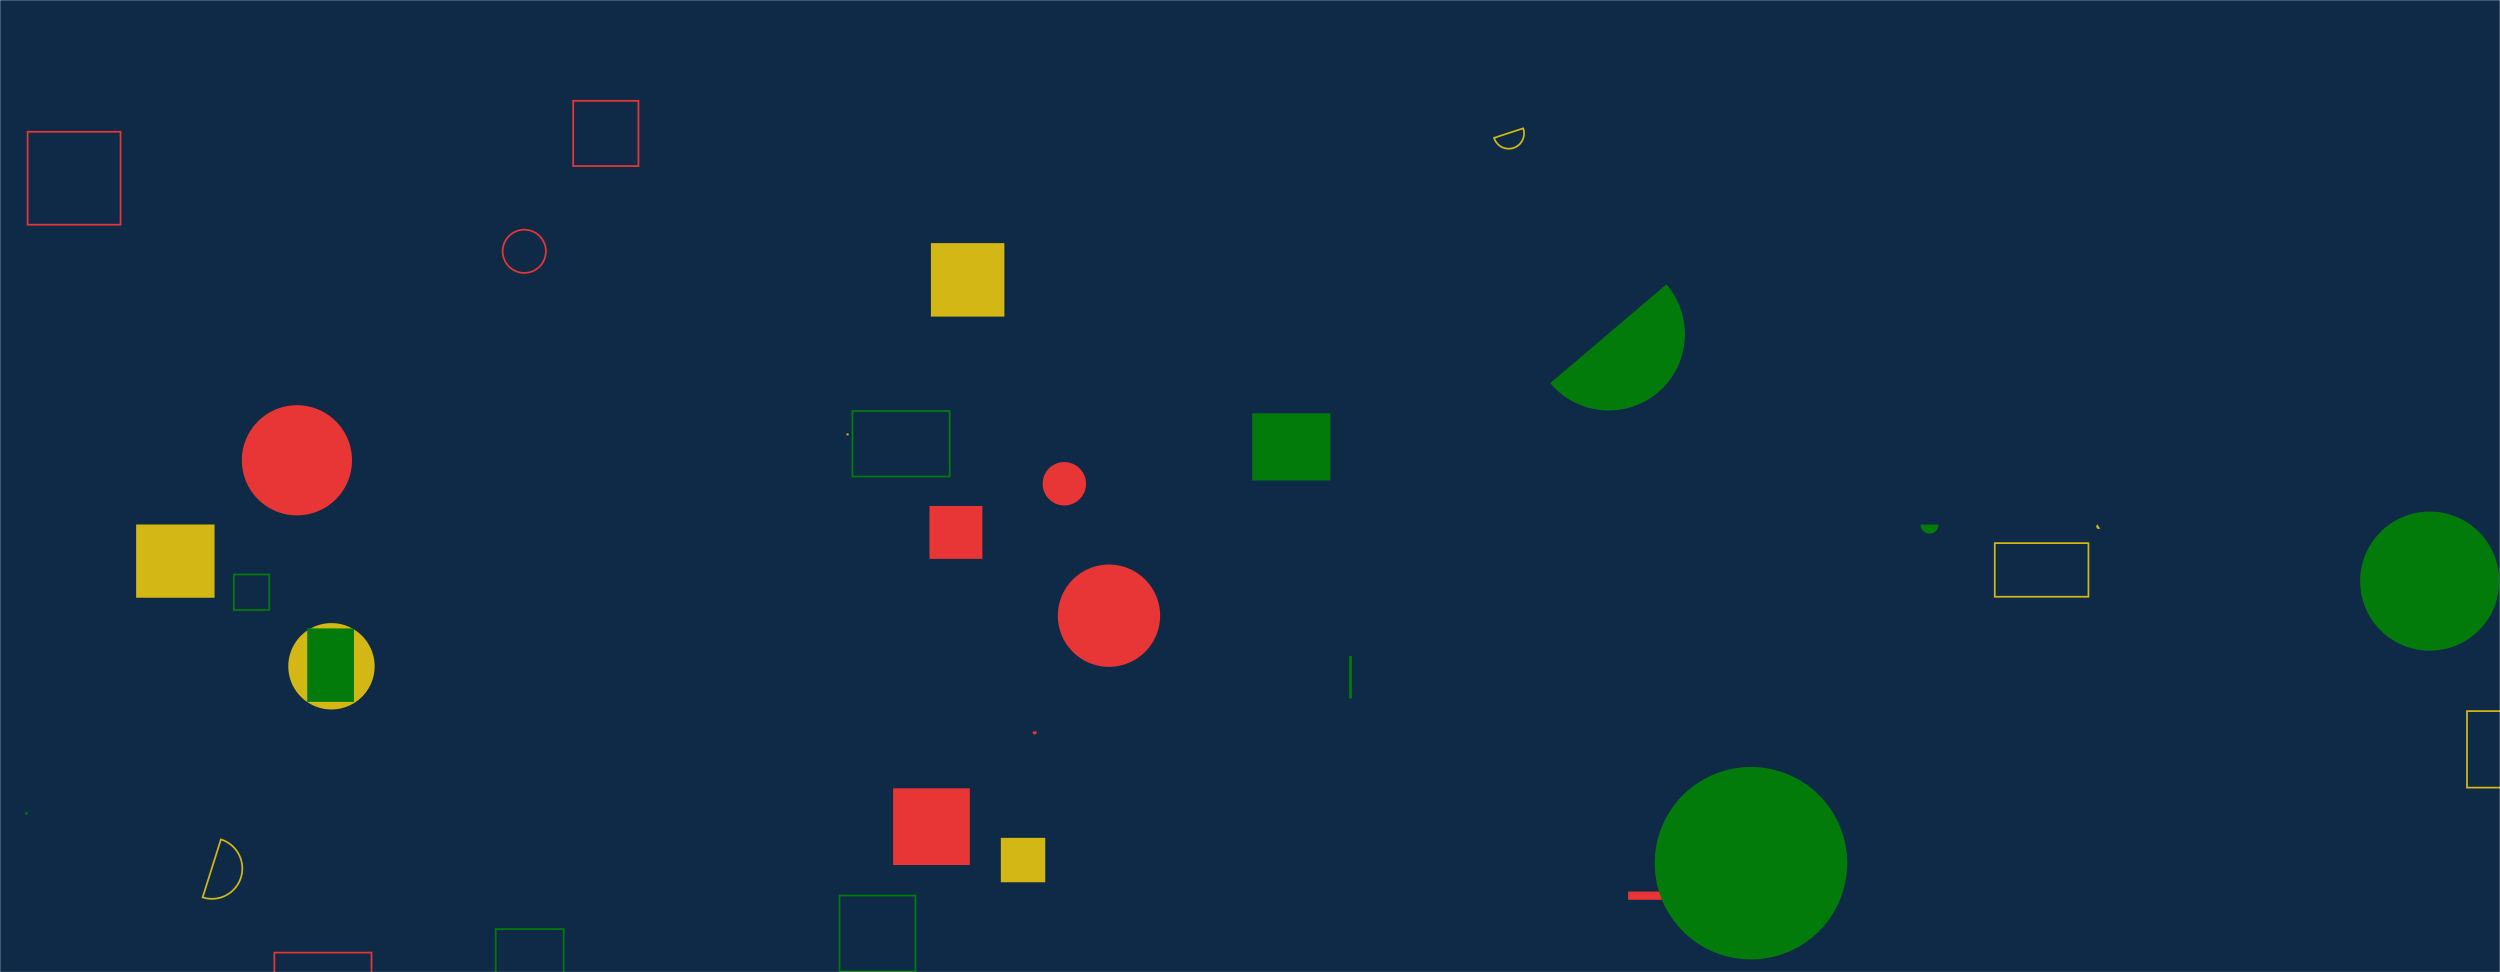 <svg xmlns="http://www.w3.org/2000/svg" version="1.1" xmlns:xlink="http://www.w3.org/1999/xlink" xmlns:svgjs="http://svgjs.dev/svgjs" width="1440" height="560" preserveAspectRatio="none" viewBox="0 0 1440 560"><g mask="url(&quot;#SvgjsMask1000&quot;)" fill="none"><rect width="1440" height="560" x="0" y="0" fill="#0e2a47"></rect><path d="M600.56 278.65 a12.49 12.49 0 1 0 24.98 0 a12.49 12.49 0 1 0 -24.98 0z" fill="#e73635"></path><path d="M777.11 377.81L778.67 377.81L778.67 402.32L777.11 402.32z" fill="#037b0b"></path><path d="M139.3 265.13 a31.73 31.73 0 1 0 63.46 0 a31.73 31.73 0 1 0 -63.46 0z" fill="#e73635"></path><path d="M289.54 144.76 a12.44 12.44 0 1 0 24.88 0 a12.44 12.44 0 1 0 -24.88 0z" stroke="#e73635"></path><path d="M285.52 535.13L324.66 535.13L324.66 577.5L285.52 577.5z" stroke="#037b0b"></path><path d="M576.48 482.6L602.06 482.6L602.06 508.18L576.48 508.18z" fill="#d3b714"></path><path d="M937.81 513.55L991.69 513.55L991.69 518.3L937.81 518.3z" fill="#e73635"></path><path d="M134.64 330.92L155.09 330.92L155.09 351.37L134.64 351.37z" stroke="#037b0b"></path><path d="M860.6 79.41a8.82 8.82 0 1 0 16.76-5.49z" stroke="#d3b714"></path><path d="M166.05 383.78 a24.87 24.87 0 1 0 49.74 0 a24.87 24.87 0 1 0 -49.74 0z" fill="#d3b714"></path><path d="M158.03 548.69L213.98 548.69L213.98 600.93L158.03 600.93z" stroke="#e73635"></path><path d="M15.6 468.65a0.34 0.34 0 1 0-0.68-0.01z" stroke="#037b0b"></path><path d="M15.91 75.9L69.44 75.9L69.44 129.43L15.91 129.43z" stroke="#e73635"></path><path d="M1106.18 302.13a5.23 5.23 0 1 0 10.46 0z" fill="#037b0b"></path><path d="M116.72 516.88a17.49 17.49 0 1 0 10.52-33.36z" stroke="#d3b714"></path><path d="M514.44 454.07L558.62 454.07L558.62 498.25L514.44 498.25z" fill="#e73635"></path><path d="M78.41 302.11L123.57 302.11L123.57 344.3L78.41 344.3z" fill="#d3b714"></path><path d="M488.14 250.14L488.31 250.14L488.31 250.31L488.14 250.31z" stroke="#d3b714"></path><path d="M953.13 497.2 a55.42 55.42 0 1 0 110.84 0 a55.42 55.42 0 1 0 -110.84 0z" fill="#037b0b"></path><path d="M330.17 58.08L367.73 58.08L367.73 95.64L330.17 95.64z" stroke="#e73635"></path><path d="M595.29 421.89a0.66 0.66 0 1 0 1.3-0.16z" stroke="#e73635"></path><path d="M491.02 236.76L547.01 236.76L547.01 274.48L491.02 274.48z" stroke="#037b0b"></path><path d="M176.96 361.97L203.89 361.97L203.89 404.27L176.96 404.27z" fill="#037b0b"></path><path d="M721.27 238.05L766.32 238.05L766.32 276.74L721.27 276.74z" fill="#037b0b"></path><path d="M1420.99 409.59L1465.06 409.59L1465.06 453.66L1420.99 453.66z" stroke="#d3b714"></path><path d="M1359.46 334.73 a40.06 40.06 0 1 0 80.12 0 a40.06 40.06 0 1 0 -80.12 0z" fill="#037b0b"></path><path d="M1148.98 312.84L1202.94 312.84L1202.94 343.72L1148.98 343.72z" stroke="#d3b714"></path><path d="M535.37 291.44L565.86 291.44L565.86 321.93L535.37 321.93z" fill="#e73635"></path><path d="M536.2 140.04L578.52 140.04L578.52 182.36L536.2 182.36z" fill="#d3b714"></path><path d="M483.57 515.83L527.29 515.83L527.29 559.55L483.57 559.55z" stroke="#037b0b"></path><path d="M609.31 354.64 a29.46 29.46 0 1 0 58.92 0 a29.46 29.46 0 1 0 -58.92 0z" fill="#e73635"></path><path d="M1208.1 302.07a1.43 1.43 0 1 0 1.6 2.37z" fill="#d3b714"></path><path d="M892.95 220.71a43.91 43.91 0 1 0 66.89-56.9z" fill="#037b0b"></path></g><defs><mask id="SvgjsMask1000"><rect width="1440" height="560" fill="#ffffff"></rect></mask></defs></svg>